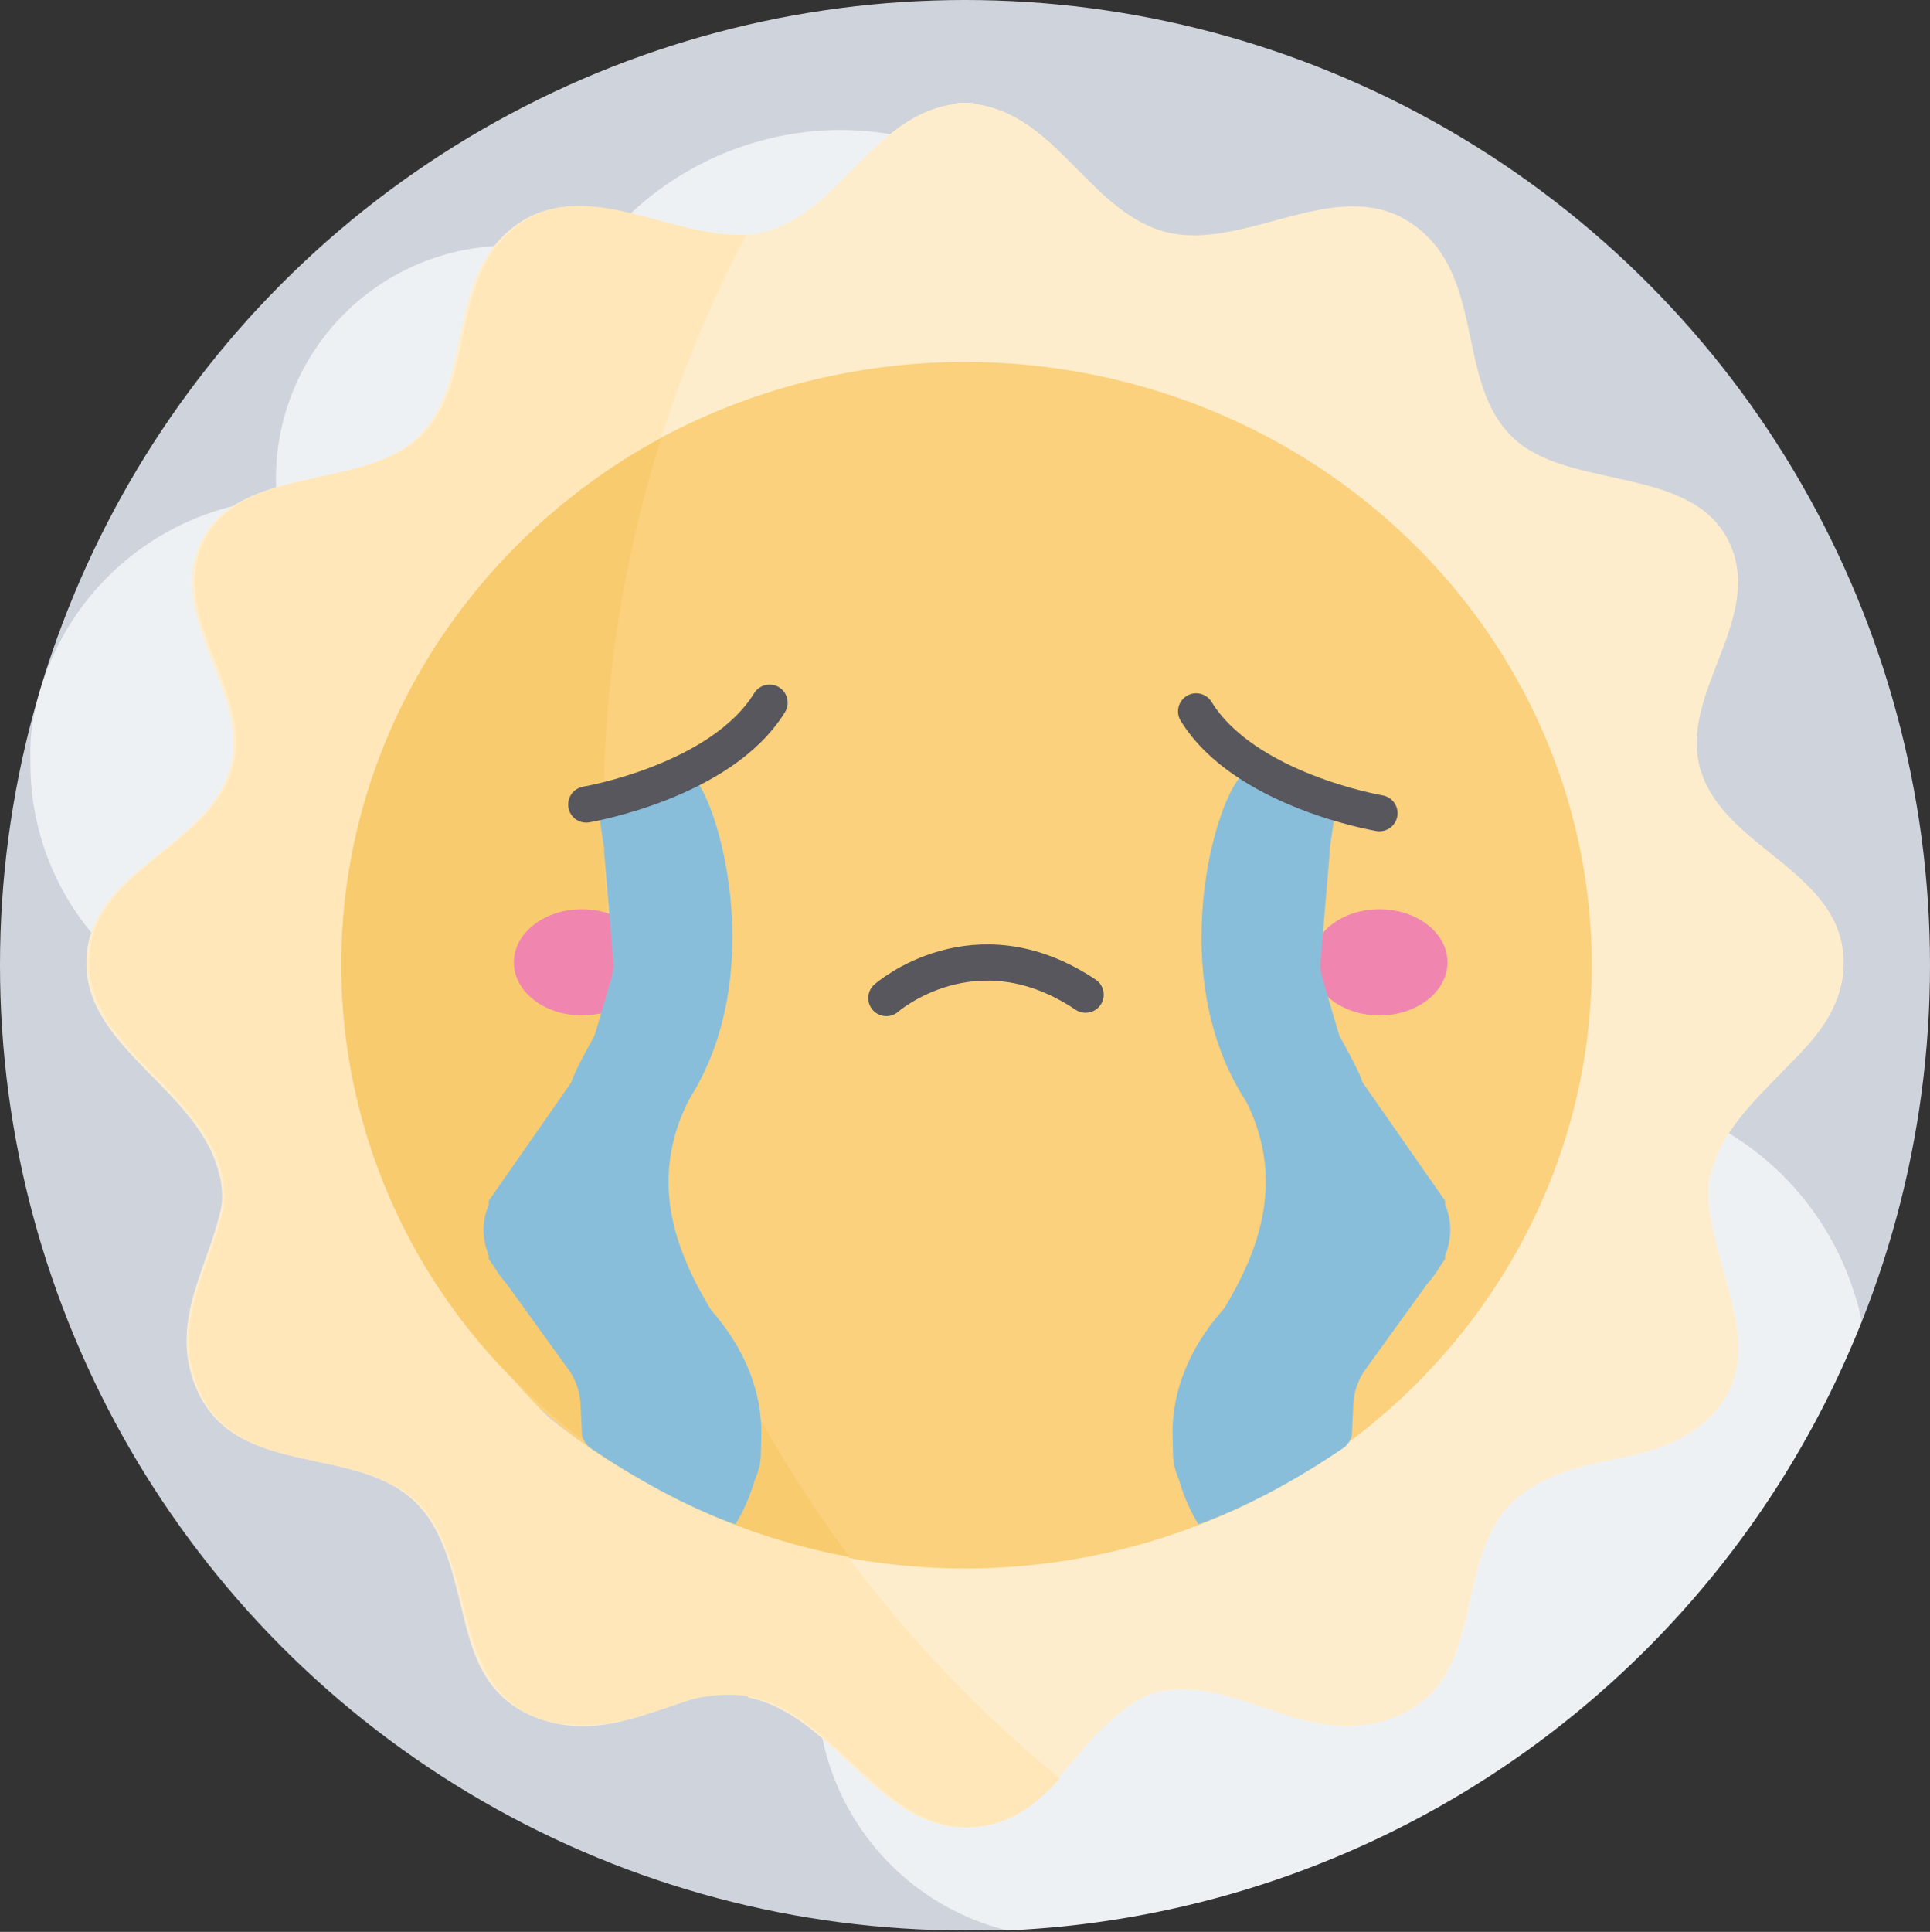 <svg xmlns="http://www.w3.org/2000/svg" viewBox="0 0 40 40.03">
  <rect x="0" y="0" width="40" height="40.03" fill="#333333" stroke="none"/>
  <defs>
    <style>
      .e{stroke-miterlimit:10;fill:none;stroke:#57575d;stroke-linecap:round;stroke-width:.75px}.g{fill:#f086b0}.h{fill:#89bedb}.i{fill:#eef1f4}.k{fill:#f9cb6f}.m{fill:#feedcd}</style>
  </defs>

  <circle cx="20" cy="20" r="20" style="fill:#cfd3dc" />
  <path
    d="M16.75 2.73a6.4 6.4 0 0 0-4.42 2.52l-.1.14-.19-.05a5.25 5.25 0 0 0-.87-.21 4.83 4.83 0 0 0-5.45 4.9v.3h-.06l-.28.05a5.56 5.56 0 0 0-4.65 4.33c-.09.41-.11.62-.1 1.12a5.49 5.49 0 0 0 4.3 5.35c.61.13 0 .12 9.82.12 8.62 0 9.09 0 9.34-.04a6.33 6.33 0 0 0 5.32-7.78 6.37 6.37 0 0 0-5.44-4.81c-.27-.03-.27-.03-.27-.2a6.52 6.52 0 0 0-.99-2.88 6.3 6.3 0 0 0-5.98-2.86ZM38.59 27.41c-.04-.19-.08-.38-.13-.52a5.97 5.97 0 0 0-10.52-1.86l-.1.13-.18-.05a5.77 5.77 0 0 0-.82-.2 4.52 4.52 0 0 0-5.12 4.61v.28h-.06l-.26.04A5.18 5.18 0 0 0 20.88 40a19.97 19.97 0 0 0 17.7-12.62Z"
    class="i" />
  <path
    d="M35.45 24.37c.37-1.74 2.72-2.61 2.76-4.36.05-1.97-2.52-2.4-2.98-4.11-.41-1.53 1.28-3.03.65-4.57-.69-1.68-3.2-1.17-4.42-2.17-1.27-1.05-.69-3.16-1.93-4.31-1.65-1.54-3.82.58-5.61-.12-1.43-.56-2.1-2.37-3.73-2.58-.13-.02-.25-.02-.37-.02.12 1.32-.09 2.73-.04 4.04.02.63.14 1.33.04 1.98 3.12 0 6.29 1.42 8.55 3.43 8.62 7.65 2.84 21.26-8.64 21.5.47 1.37 1.56 2.35 2.22 3.63.62-.54 1.33-1.56 2.19-1.68 1.6-.23 2.98 1.22 4.72.57 2.06-.77 1.17-3.33 2.57-4.55 1.2-1.06 3.49-.63 4.34-2.11.84-1.44-.64-3.1-.33-4.56Z"
    class="m" />
  <path
    d="M4.55 24.37c-.37-1.74-2.72-2.61-2.76-4.36-.05-1.97 2.52-2.4 2.98-4.11.41-1.53-1.28-3.03-.65-4.57.69-1.68 3.2-1.17 4.42-2.17 1.27-1.05.69-3.16 1.93-4.31 1.65-1.54 3.82.58 5.61-.12 1.43-.56 2.1-2.37 3.73-2.58.13-.02.25-.02.37-.02-.12 1.32.09 2.73.04 4.04-.02.63-.14 1.33-.04 1.98-3.12 0-6.29 1.42-8.55 3.43-8.62 7.65-2.84 21.26 8.64 21.5-.47 1.37-1.56 2.35-2.22 3.63-.62-.54-1.33-1.56-2.19-1.68-1.6-.23-2.98 1.22-4.72.57-2.06-.77-1.17-3.33-2.57-4.55-1.2-1.06-3.49-.63-4.34-2.11-.84-1.44.64-3.1.33-4.56Z"
    class="m" />
  <path
    d="M15.5 35.17c1.77.36 2.66 2.66 4.45 2.7 2.01.05 2.45-2.47 4.2-2.92 1.57-.4 3.09 1.25 4.67.63 1.71-.67 1.19-3.14 2.21-4.33 1.07-1.25 3.22-.67 4.4-1.89 1.57-1.61-.59-3.74.13-5.49.58-1.4 2.42-2.05 2.63-3.65.02-.13.02-.25.02-.37-1.35.12-2.78-.09-4.13-.04-.65.02-1.36.13-2.02.04 0 3.06-1.45 6.15-3.5 8.37C20.74 36.66 6.85 31 6.6 19.76c-1.4.46-2.4 1.53-3.7 2.18.55.61 1.59 1.3 1.72 2.14.24 1.56-1.25 2.92-.58 4.62.79 2.02 3.4 1.15 4.65 2.51 1.08 1.18.64 3.42 2.15 4.25 1.47.82 3.17-.62 4.66-.32Z"
    class="m" />
  <ellipse cx="20" cy="20" rx="12.99" ry="12.5" style="fill:#fbd17d" />
  <path
    d="m13.12 23.15.15-.01h.02c-.3-1.16-.51-2.33-.64-3.49-.68.11-1.24.45-1.55.91-.16.24-.26.52-.26.82 0 .98 1.02 1.78 2.28 1.78Z"
    class="k" />
  <path
    d="M17.59 32.26a13.2 13.2 0 0 1-4.29-1.6c-.68-.37-1.33-.81-1.94-1.3-.25-.25-.49-.51-.73-.78A12.18 12.18 0 0 1 8.9 13.59a12.82 12.82 0 0 1 4.8-4.5 26.23 26.23 0 0 1 1.77-4.23c-1.64.1-3.5-1.37-4.94-.02C9.29 6 9.88 8.11 8.6 9.15c-1.22 1-3.73.49-4.42 2.17-.63 1.54 1.06 3.03.65 4.57-.46 1.7-3.03 2.14-2.98 4.11.05 1.75 2.39 2.62 2.76 4.36.04.21.05.41.03.63-.23 1.21-1.09 2.35-.55 3.72.79 2.02 3.4 1.15 4.65 2.51.64.7.75 1.78 1.05 2.72.07.22.15.43.25.63l.05.1.06.09a1.97 1.97 0 0 0 1.64.97c.9.11 1.73-.26 2.55-.52.41-.09.82-.13 1.21-.05 1.77.36 2.66 2.66 4.45 2.7.87.02 1.45-.44 1.97-1.01a25.8 25.8 0 0 1-4.39-4.59Z"
    style="fill:#ffe7ba" />
  <path
    d="M8.91 13.58a12.1 12.1 0 0 0 1.73 14.99 12.94 12.94 0 0 0 6.96 3.68 25.7 25.7 0 0 1-4.32-9.11h-.15c-1.26 0-2.28-.8-2.28-1.78 0-.3.1-.57.26-.82a2.3 2.3 0 0 1 1.55-.92 25.7 25.7 0 0 1 1.05-10.55 12.82 12.82 0 0 0-4.8 4.5Z"
    class="k" />
  <ellipse cx="12.06" cy="19.94" class="g" rx="1.41" ry="1.1" />
  <ellipse cx="28.59" cy="19.94" class="g" rx="1.41" ry="1.1" />
  <path
    d="m15.44 28.88-1.88-2.77v-.13c-.86-1.09-.56-3.03.9-3.53l.02-.07a2.4 2.4 0 0 1-.56-2.69c-.02-.56.14-1.12.49-1.55l-.15-2.36-.45.2-1.45.52.16 1.08v.08l.2 2.35-.03.2-.51 1.73-2.05 2.94v1.21l1.66 2.3c.14.2.22.43.24.67l.03.64c0 .1.08.23.16.29.89.61 1.94 1.2 3 1.59l.08-.17.32-.71c.1-.18.15-.39.15-.6v-.14c0-.16-.03-.31-.09-.46l-.25-.64Z"
    class="h" />
  <path
    d="M15.24 31.59c.23-.38.54-1.04.54-1.89 0-2.16-2.02-3.44-2.18-3.53M10.52 26.62c-.06-.06-.63-.65-.47-1.41.07-.32.24-.55.35-.66"
    class="h" />
  <path
    d="M14.47 22.46c-.25.39-.51.94-.59 1.62-.24 2.07 1.46 3.65 1.21 3.86-.19.16-1.33-.54-1.94-1.68a4.38 4.38 0 0 1-.22-3.33"
    class="h" />
  <path
    d="M14.21 16c.49-.02 1.76 3.7.26 6.46-.48.88-1.25 1.68-1.49 1.56-.25-.13.29-1.15.48-3.14.11-1.23-.03-1.57.17-2.81.15-.97.32-2.06.58-2.07ZM12.42 16.83c.25.39 1.2 2 .66 3.76-.34 1.1-1.16 1.92-1.23 1.87-.05-.03.15-.48 1.23-2.32M24.64 28.88l1.88-2.77v-.13c.86-1.09.56-3.03-.9-3.53l-.02-.07c.75-.64.94-1.8.56-2.69a2.32 2.32 0 0 0-.49-1.55l.15-2.36.45.2 1.45.52-.16 1.08v.08l-.2 2.35.03.2.51 1.73 2.05 2.94v1.21l-1.66 2.3c-.14.2-.22.43-.24.67l-.03.64c0 .1-.08.23-.16.29-.89.61-1.94 1.2-3 1.59l-.08-.17-.32-.71c-.1-.18-.15-.39-.15-.6v-.14c0-.16.03-.31.09-.46l.25-.64Z"
    class="h" />
  <path
    d="M24.84 31.59a3.66 3.66 0 0 1-.54-1.89c0-2.16 2.02-3.44 2.18-3.53M29.56 26.62c.06-.06.63-.65.47-1.41a1.38 1.38 0 0 0-.35-.66"
    class="h" />
  <path
    d="M25.62 22.46c.25.39.51.94.59 1.62.24 2.07-1.46 3.65-1.21 3.86.19.16 1.33-.54 1.94-1.68.77-1.44.35-2.92.22-3.33"
    class="h" />
  <path
    d="M25.87 16c-.49-.02-1.76 3.7-.26 6.46.48.88 1.25 1.68 1.49 1.56.25-.13-.29-1.15-.48-3.14-.11-1.23.03-1.57-.17-2.81-.15-.97-.32-2.06-.58-2.07ZM27.66 16.83c-.25.39-1.2 2-.66 3.76.34 1.1 1.16 1.92 1.23 1.87.05-.03-.15-.48-1.23-2.32"
    class="h" />
  <path d="M12.15 16.67s2.79-.47 3.8-2.11M28.59 16.85s-2.79-.47-3.8-2.11" class="e" />
  <path d="M18.37 20.68s1.83-1.61 4.13-.07"
    style="stroke-linejoin:round;fill:none;stroke:#57575d;stroke-linecap:round;stroke-width:.75px" />

</svg>